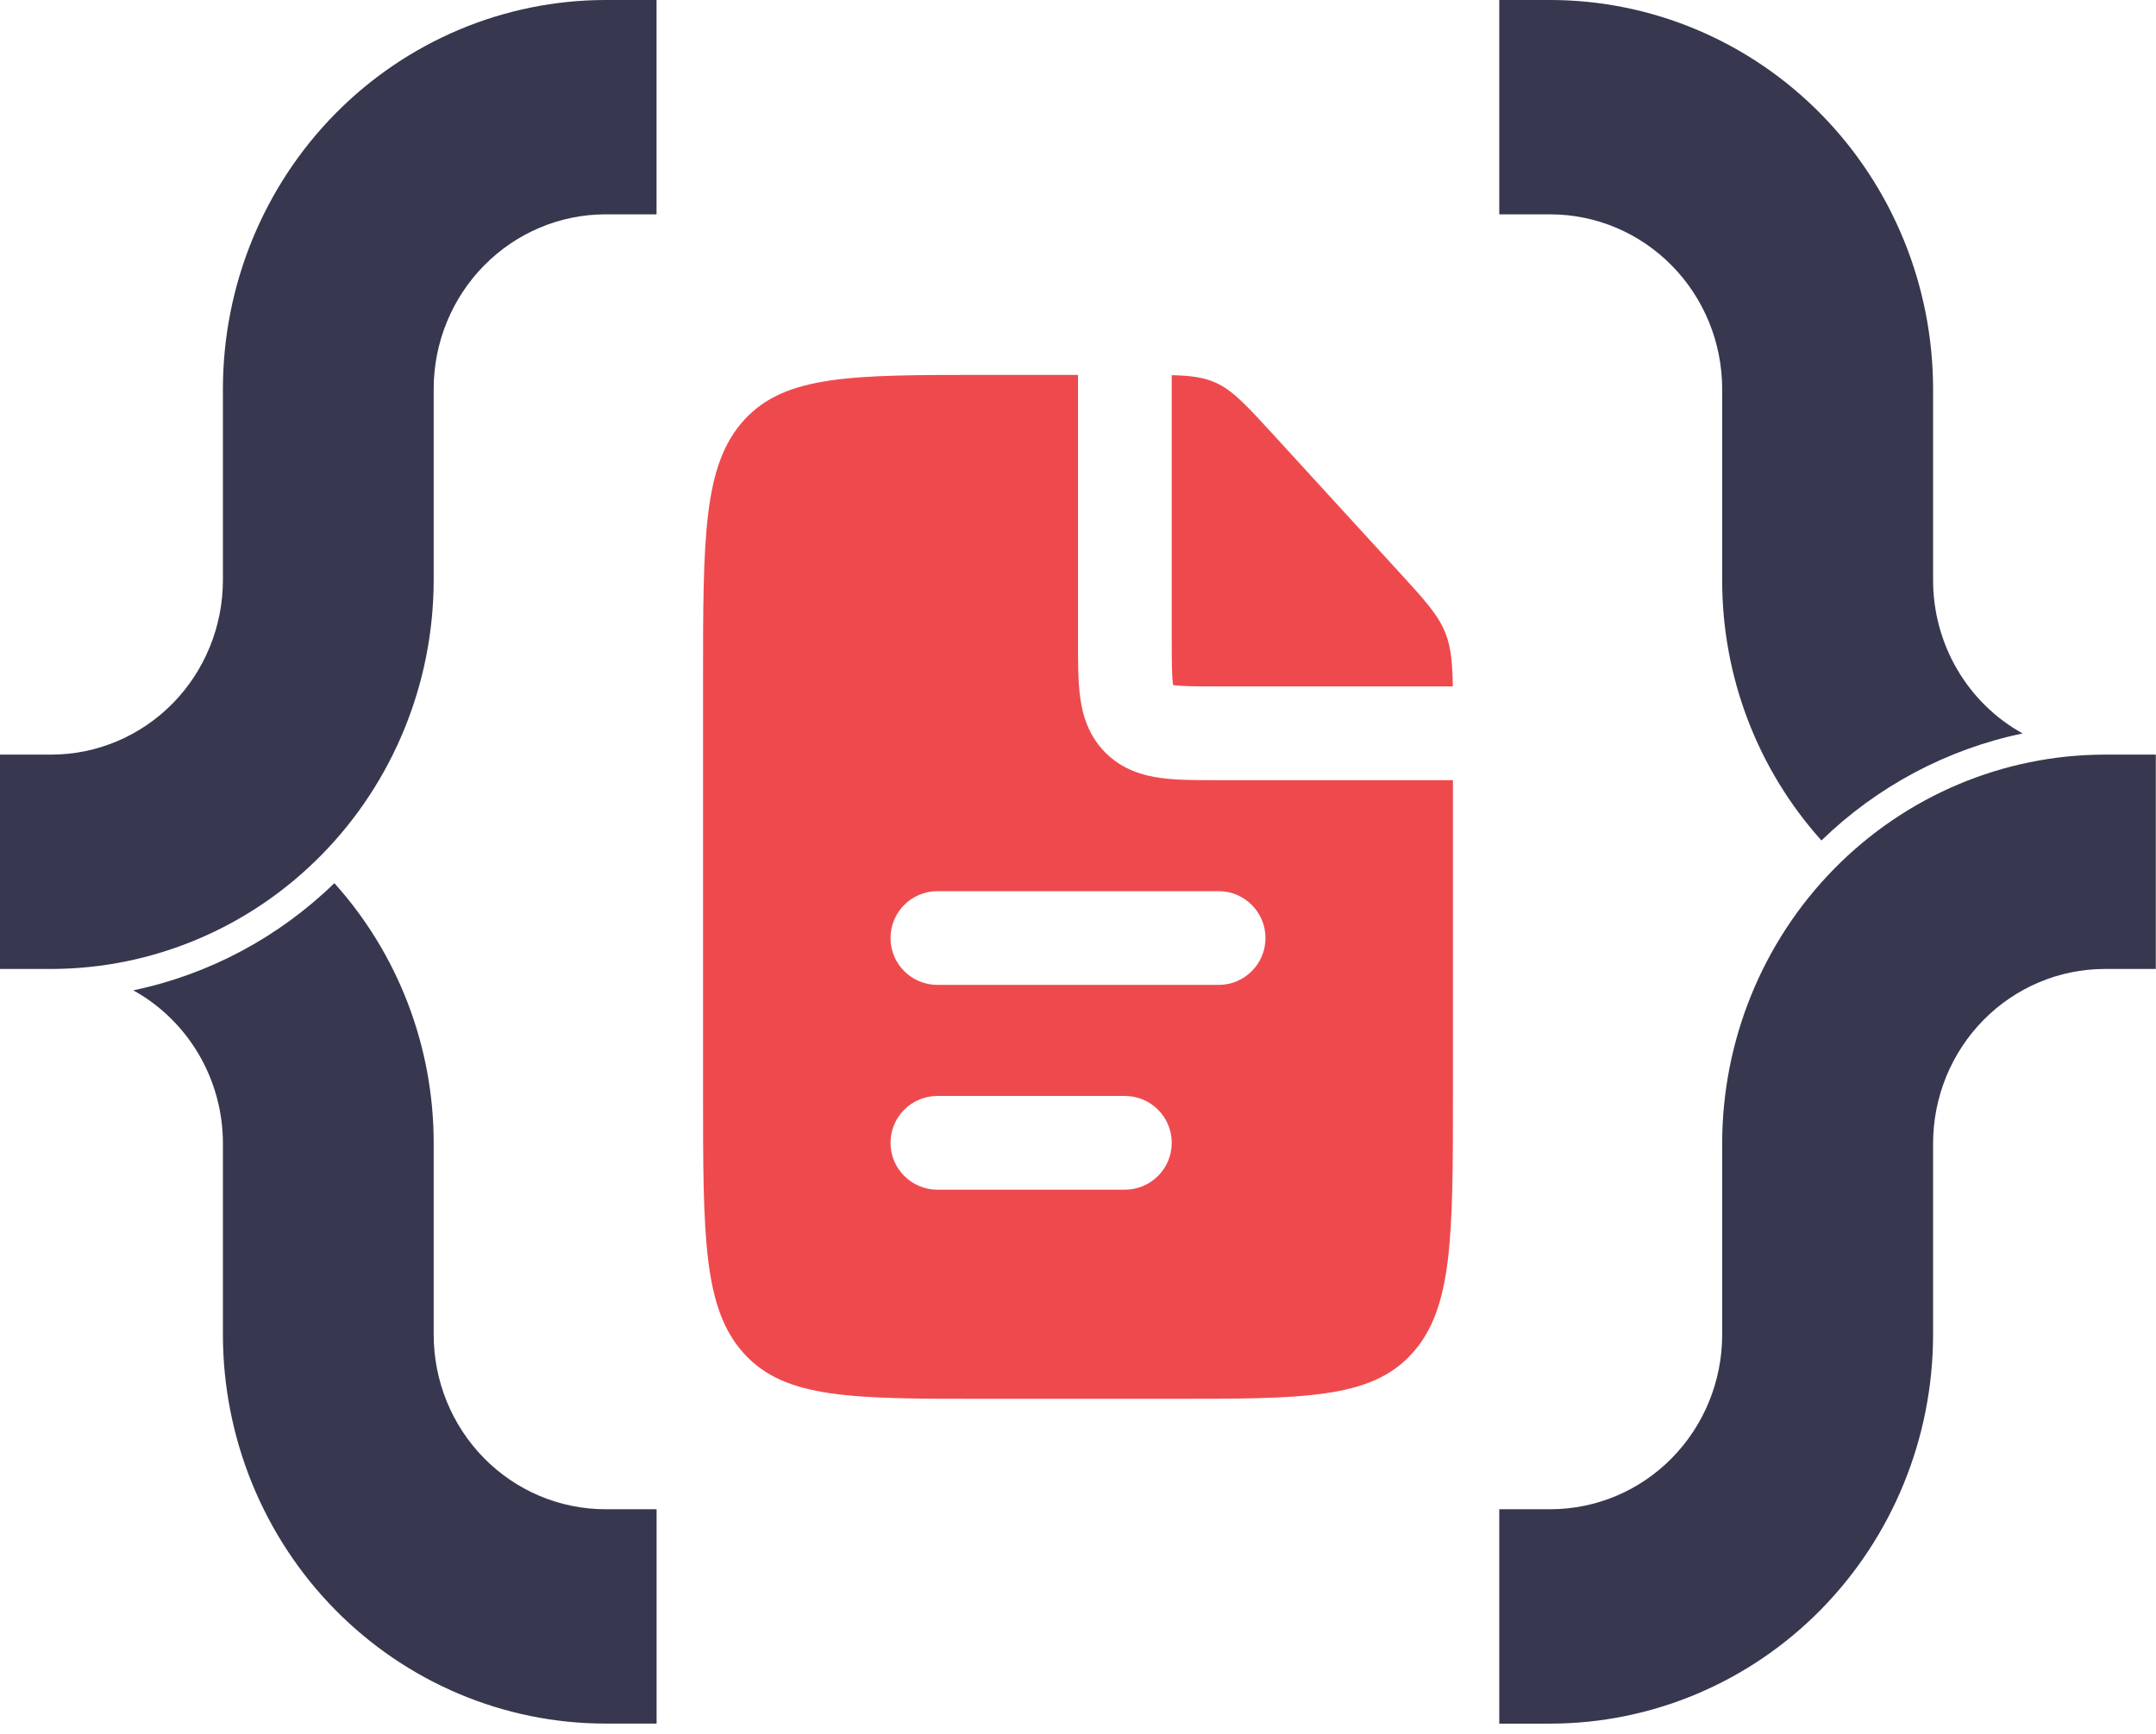 <svg width="46" height="37" viewBox="0 0 46 37" fill="none" xmlns="http://www.w3.org/2000/svg">
<g clip-path="url(#clip0_68_1261)">
<path d="M41.244 28.484V24.399C41.245 23.413 41.631 22.466 42.317 21.769C43.004 21.071 43.934 20.678 44.905 20.677H45.996V16.103H44.905C42.741 16.106 40.667 16.981 39.137 18.536C37.607 20.091 36.746 22.2 36.744 24.399V28.484C36.743 29.471 36.357 30.417 35.67 31.115C34.984 31.813 34.053 32.205 33.083 32.206H31.988V36.781H33.083C35.246 36.778 37.321 35.903 38.85 34.348C40.38 32.792 41.241 30.684 41.244 28.484Z" fill="#37384F"/>
<path d="M4.756 12.381C4.755 13.368 4.369 14.314 3.683 15.012C2.996 15.71 2.065 16.102 1.095 16.103H0V20.677H1.095C3.258 20.674 5.331 19.799 6.86 18.243C8.39 16.688 9.25 14.58 9.253 12.381V8.296C9.254 7.31 9.641 6.364 10.327 5.667C11.013 4.969 11.943 4.576 12.914 4.574H14.008V0H12.914C10.751 0.003 8.677 0.878 7.147 2.433C5.618 3.989 4.758 6.097 4.756 8.296V12.381Z" fill="#37384F"/>
<path d="M9.253 28.484V24.399C9.255 22.344 8.499 20.362 7.134 18.846C5.944 20.003 4.457 20.796 2.843 21.133C3.421 21.452 3.904 21.924 4.241 22.499C4.578 23.074 4.756 23.73 4.756 24.399V28.484C4.758 30.683 5.618 32.792 7.147 34.347C8.677 35.903 10.751 36.778 12.914 36.78H14.009V32.206H12.914C11.943 32.205 11.013 31.813 10.326 31.115C9.64 30.417 9.254 29.471 9.253 28.484Z" fill="#37384F"/>
<path d="M36.744 8.296V12.381C36.742 14.437 37.498 16.418 38.862 17.935C40.053 16.779 41.541 15.987 43.154 15.651C42.575 15.331 42.093 14.858 41.757 14.283C41.421 13.707 41.244 13.05 41.244 12.381V8.296C41.241 6.097 40.38 3.988 38.85 2.433C37.321 0.878 35.246 0.003 33.083 0H31.988V4.574H33.083C34.053 4.576 34.983 4.969 35.669 5.667C36.356 6.364 36.742 7.31 36.744 8.296Z" fill="#37384F"/>
<path fill-rule="evenodd" clip-rule="evenodd" d="M23 8V13.648L23 13.702C23 14.126 23 14.538 23.046 14.878C23.097 15.261 23.223 15.698 23.586 16.062C23.949 16.425 24.386 16.55 24.77 16.602C25.109 16.648 25.521 16.648 25.946 16.648H25.946H25.946H25.946L26 16.648H31V23.295C31 26.385 31 27.93 30.121 28.89C29.243 29.85 27.828 29.85 25 29.85H21C18.172 29.85 16.757 29.85 15.879 28.89C15 27.93 15 26.385 15 23.295V14.555C15 11.465 15 9.92 15.879 8.96C16.757 8 18.172 8 21 8H23ZM25 8.005V13.648C25 14.147 25.002 14.421 25.028 14.611L25.029 14.619L25.036 14.62C25.226 14.645 25.5 14.648 26 14.648H30.997C30.989 14.145 30.959 13.826 30.848 13.531C30.695 13.13 30.407 12.814 29.828 12.183L27.172 9.28C26.593 8.648 26.305 8.333 25.937 8.166C25.684 8.052 25.412 8.016 25 8.005ZM19 20.017C19 19.465 19.448 19.017 20 19.017L26 19.017C26.552 19.017 27 19.465 27 20.017C27 20.57 26.552 21.017 26 21.017L20 21.017C19.448 21.017 19 20.57 19 20.017ZM20 23.387C19.448 23.387 19 23.835 19 24.387C19 24.94 19.448 25.387 20 25.387H24C24.552 25.387 25 24.94 25 24.387C25 23.835 24.552 23.387 24 23.387H20Z" fill="#EE4A4E"/>
</g>
<defs>
<clipPath id="clip0_68_1261">
<rect width="46" height="36.781" fill="white"/>
</clipPath>
</defs>
</svg>
